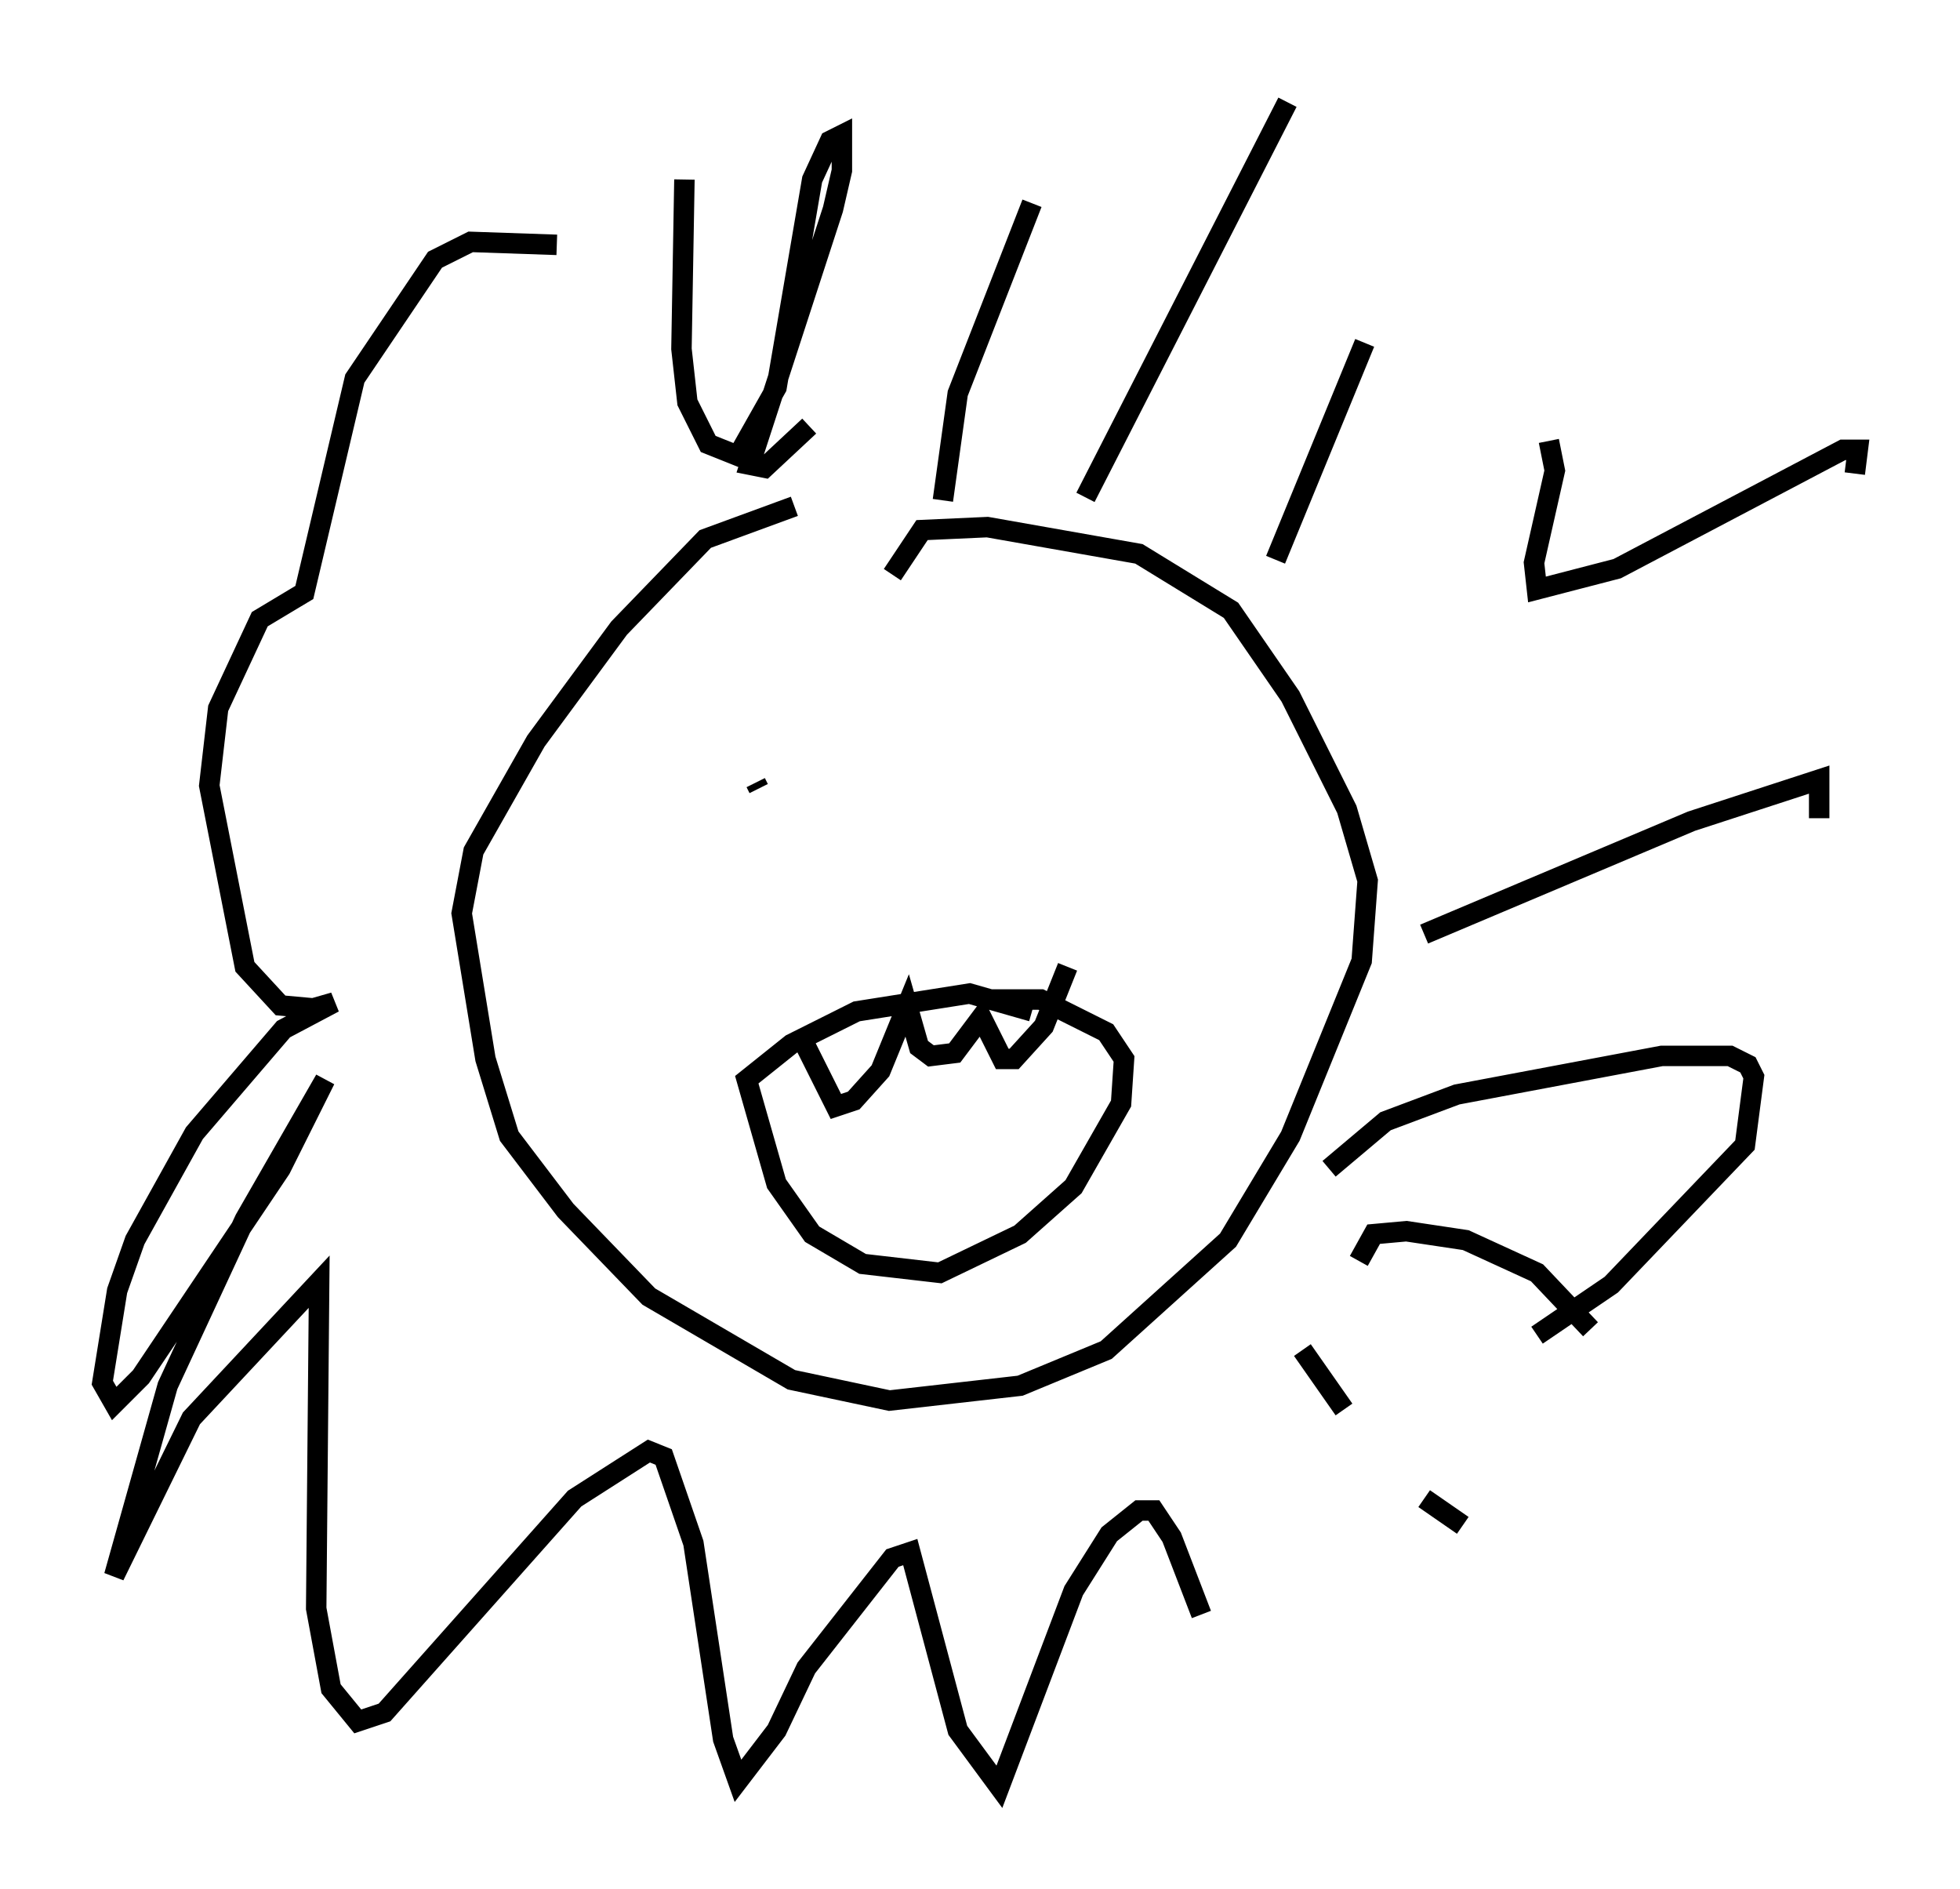 <?xml version="1.0" encoding="utf-8" ?>
<svg baseProfile="full" height="92.357" version="1.1" width="95.843" xmlns="http://www.w3.org/2000/svg" xmlns:ev="http://www.w3.org/2001/xml-events" xmlns:xlink="http://www.w3.org/1999/xlink"><defs /><rect fill="white" height="92.357" width="95.843" x="0" y="0" /><path d="M42.475, 25.48 m-3.631, -0.726 l-4.358, 1.598 -4.212, 4.358 l-4.067, 5.52 -3.05, 5.374 l-0.581, 3.05 1.162, 7.117 l1.162, 3.777 2.76, 3.631 l4.067, 4.212 6.972, 4.067 l4.793, 1.017 6.391, -0.726 l4.212, -1.743 5.955, -5.374 l3.05, -5.084 3.486, -8.57 l0.291, -3.922 -1.017, -3.486 l-2.76, -5.52 -2.905, -4.212 l-4.503, -2.76 -7.408, -1.307 l-3.196, 0.145 -1.453, 2.179 m6.827, 21.352 l-3.05, -0.872 -5.52, 0.872 l-3.196, 1.598 -2.179, 1.743 l1.453, 5.084 1.743, 2.469 l2.469, 1.453 3.777, 0.436 l3.922, -1.888 2.615, -2.324 l2.324, -4.067 0.145, -2.179 l-0.872, -1.307 -3.196, -1.598 l-3.05, 0.0 m-8.425, 2.324 l1.453, 2.905 0.872, -0.291 l1.307, -1.453 1.307, -3.196 l0.581, 2.034 0.581, 0.436 l1.162, -0.145 1.307, -1.743 l1.017, 2.034 0.581, 0.0 l1.453, -1.598 1.162, -2.905 m-15.251, -9.006 l0.145, 0.291 m14.525, -0.291 l0.0, 0.0 m-18.156, -29.486 l-0.145, 8.279 0.291, 2.615 l1.017, 2.034 1.453, 0.581 l1.888, -3.341 1.743, -10.168 l0.872, -1.888 0.581, -0.291 l0.0, 1.743 -0.436, 1.888 l-4.067, 12.492 0.726, 0.145 l2.179, -2.034 m10.894, -10.894 l-3.631, 9.296 -0.726, 5.229 m16.849, -19.464 l-9.877, 19.318 m13.654, -7.553 l-4.358, 10.603 m13.363, -5.81 l0.291, 1.453 -1.017, 4.503 l0.145, 1.307 3.922, -1.017 l11.039, -5.81 0.726, 0.0 l-0.145, 1.162 m-21.061, 22.514 l13.073, -5.52 6.246, -2.034 l0.0, 1.888 m-23.966, 17.14 l2.76, -2.324 3.486, -1.307 l10.022, -1.888 3.341, 0.0 l0.872, 0.436 0.291, 0.581 l-0.436, 3.341 -6.536, 6.827 l-3.631, 2.469 m-8.715, -3.631 l0.726, -1.307 1.598, -0.145 l2.905, 0.436 3.486, 1.598 l2.615, 2.76 m3.486, 9.587 l0.0, 0.0 m-9.732, 0.0 l-1.888, -1.307 m-5.955, -7.263 l2.034, 2.905 m-6.972, 10.022 l-1.453, -3.777 -0.872, -1.307 l-0.726, 0.0 -1.453, 1.162 l-1.743, 2.76 -3.631, 9.587 l-2.034, -2.76 -2.324, -8.715 l-0.872, 0.291 -4.212, 5.374 l-1.453, 3.05 -1.888, 2.469 l-0.726, -2.034 -1.453, -9.587 l-1.453, -4.212 -0.726, -0.291 l-3.631, 2.324 -9.296, 10.458 l-1.307, 0.436 -1.307, -1.598 l-0.726, -3.922 0.145, -15.978 l-6.246, 6.682 -3.777, 7.698 l2.615, -9.296 3.777, -8.134 l3.922, -6.827 -2.179, 4.358 l-6.827, 10.168 -1.307, 1.307 l-0.581, -1.017 0.726, -4.503 l0.872, -2.469 2.905, -5.229 l4.358, -5.084 2.469, -1.307 l-1.017, 0.291 -1.598, -0.145 l-1.743, -1.888 -1.743, -8.86 l0.436, -3.777 2.034, -4.358 l2.179, -1.307 2.469, -10.458 l3.922, -5.81 1.743, -0.872 l4.212, 0.145 " fill="none" stroke="black" stroke-width="1" /></svg>